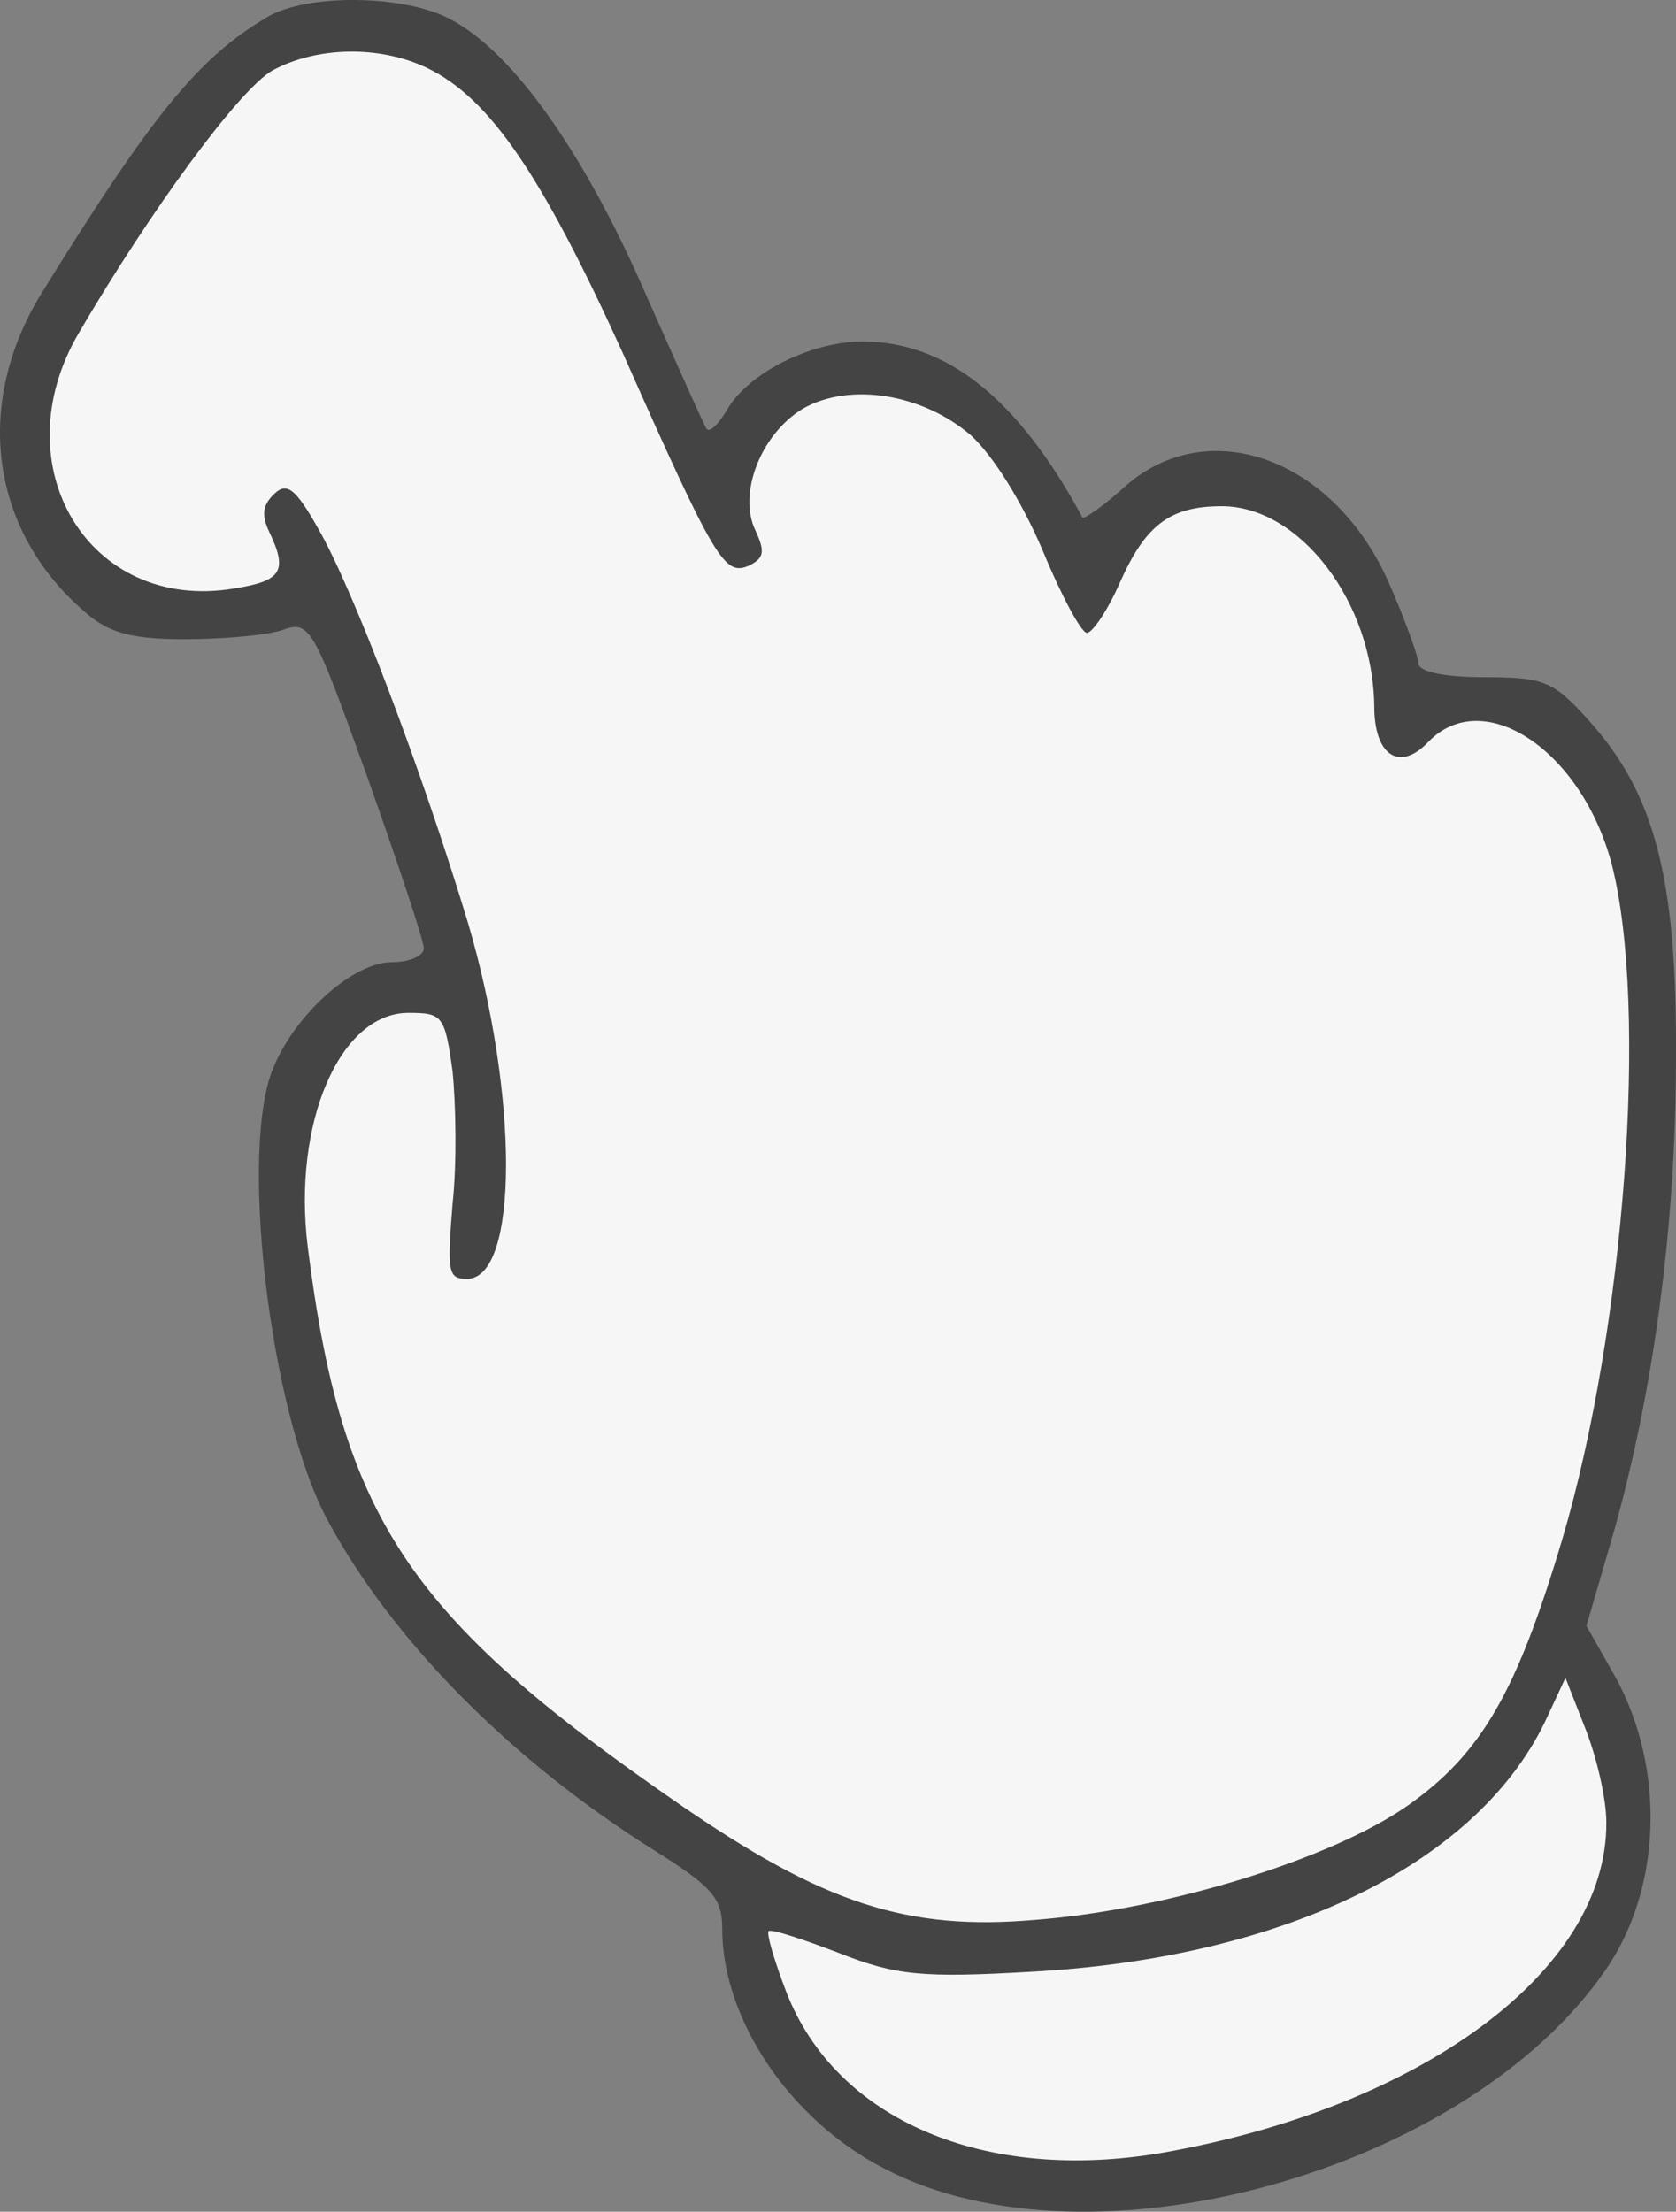 <svg width="144" height="190" viewBox="0 0 144 190" fill="none" xmlns="http://www.w3.org/2000/svg">
<rect x="0" y="0" width="144" height="190" fill="#808080" stroke="none"/>
<path d="M2.276 42.254L3.225 32.461L18.893 7.434L26.964 1.994L41.207 5.258L61.622 41.166L64.946 34.093L73.966 32.461L83.462 34.093L92.483 48.783L95.331 44.43L108.15 41.166L116.221 48.783L121.918 59.664L133.313 61.296L140.909 76.53V107.541L134.263 140.728L140.909 154.33L136.162 168.475L120.019 181.533L97.23 188.061L79.189 185.885L68.269 177.724L63.047 161.403L37.409 140.728L28.388 125.495L24.59 114.614V98.292L26.964 89.043L35.035 84.69L38.833 83.058L35.035 73.265L31.712 61.296L26.964 49.871L24.59 53.135H16.044L7.973 49.871L2.276 42.254Z" fill="#F6F6F6"/>
<path d="M22.93 1.485C17.042 4.967 13.054 9.863 3.559 25.206C-2.328 34.781 -0.809 45.662 7.357 52.626C9.351 54.367 11.345 54.911 15.808 54.911C19.037 54.911 22.835 54.585 24.164 54.15C26.633 53.279 26.823 53.606 31.57 66.772C34.229 74.28 36.413 80.808 36.413 81.461C36.413 82.114 35.179 82.658 33.66 82.658C30.431 82.658 25.588 86.902 23.594 91.472C20.461 98.218 23.119 121.069 28.057 130.427C33.565 140.764 43.82 151.21 56.354 159.044C61.196 162.091 62.051 163.07 62.051 165.682C62.051 173.516 67.938 182.221 76.104 186.356C93.766 195.496 125.955 186.573 137.92 169.272C142.762 162.308 143.142 151.971 138.774 144.028L136.305 139.676L138.679 131.515C142.098 119.328 143.997 105.291 143.997 90.819C144.092 75.477 142.192 68.186 136.495 61.875C133.457 58.502 132.697 58.176 127.475 58.176C124.246 58.176 121.872 57.74 121.872 56.979C121.872 56.435 120.733 53.279 119.403 50.233C114.751 39.46 103.926 35.434 96.709 41.745C94.81 43.486 93.196 44.574 93.006 44.465C87.499 34.237 81.327 29.341 74.11 29.341C69.742 29.341 64.425 31.952 62.526 35.108C61.766 36.413 61.006 37.175 60.721 36.849C60.532 36.631 58.158 31.299 55.404 25.097C50.181 13.128 44.105 4.532 38.787 1.703C34.894 -0.474 26.348 -0.583 22.93 1.485ZM36.698 5.837C42.11 8.449 46.573 15.086 53.505 30.32C61.481 48.274 62.241 49.471 64.33 48.6C65.659 47.947 65.754 47.403 64.9 45.554C63.38 42.398 65.374 37.284 68.983 35.108C72.971 32.823 79.238 33.802 83.416 37.393C85.315 39.134 87.784 43.051 89.588 47.295C91.202 51.212 92.911 54.367 93.386 54.367C93.861 54.367 95.19 52.409 96.234 50.015C98.418 45.118 100.507 43.486 104.97 43.486C111.712 43.486 117.979 51.756 118.074 60.678C118.074 64.922 120.258 66.337 122.727 63.725C127.475 58.829 135.925 64.487 138.489 74.28C141.623 86.576 139.629 113.996 134.216 132.276C130.323 145.334 127.285 150.666 120.923 155.127C114.371 159.697 100.318 164.049 89.018 164.92C77.908 165.899 70.692 163.505 58.253 154.909C35.084 138.914 29.387 130.427 26.443 107.141C25.114 96.477 29.197 87.011 35.084 87.011C38.027 87.011 38.217 87.228 38.882 92.016C39.167 94.845 39.262 99.959 38.882 103.441C38.407 109.317 38.502 109.861 40.116 109.861C44.579 109.861 44.579 94.084 40.211 79.285C36.223 66.119 30.336 50.559 27.297 45.336C25.398 41.963 24.639 41.419 23.594 42.398C22.55 43.377 22.455 44.248 23.119 45.662C24.734 49.036 24.259 49.906 20.081 50.559C7.642 52.626 0.046 40.004 6.787 28.579C12.959 18.024 20.556 7.687 23.404 6.055C27.203 3.988 32.615 3.879 36.698 5.837ZM138.014 156.541C138.109 169.272 122.157 181.024 99.843 184.941C84.555 187.553 71.831 182.112 67.558 171.122C66.514 168.402 65.849 166.117 66.039 165.899C66.229 165.682 68.888 166.552 72.021 167.749C76.959 169.708 79.238 169.925 88.638 169.381C110.573 168.184 127.285 159.915 132.982 147.401L134.501 144.137L136.21 148.489C137.16 150.883 138.014 154.474 138.014 156.541Z" fill="#444444"/>
</svg>

